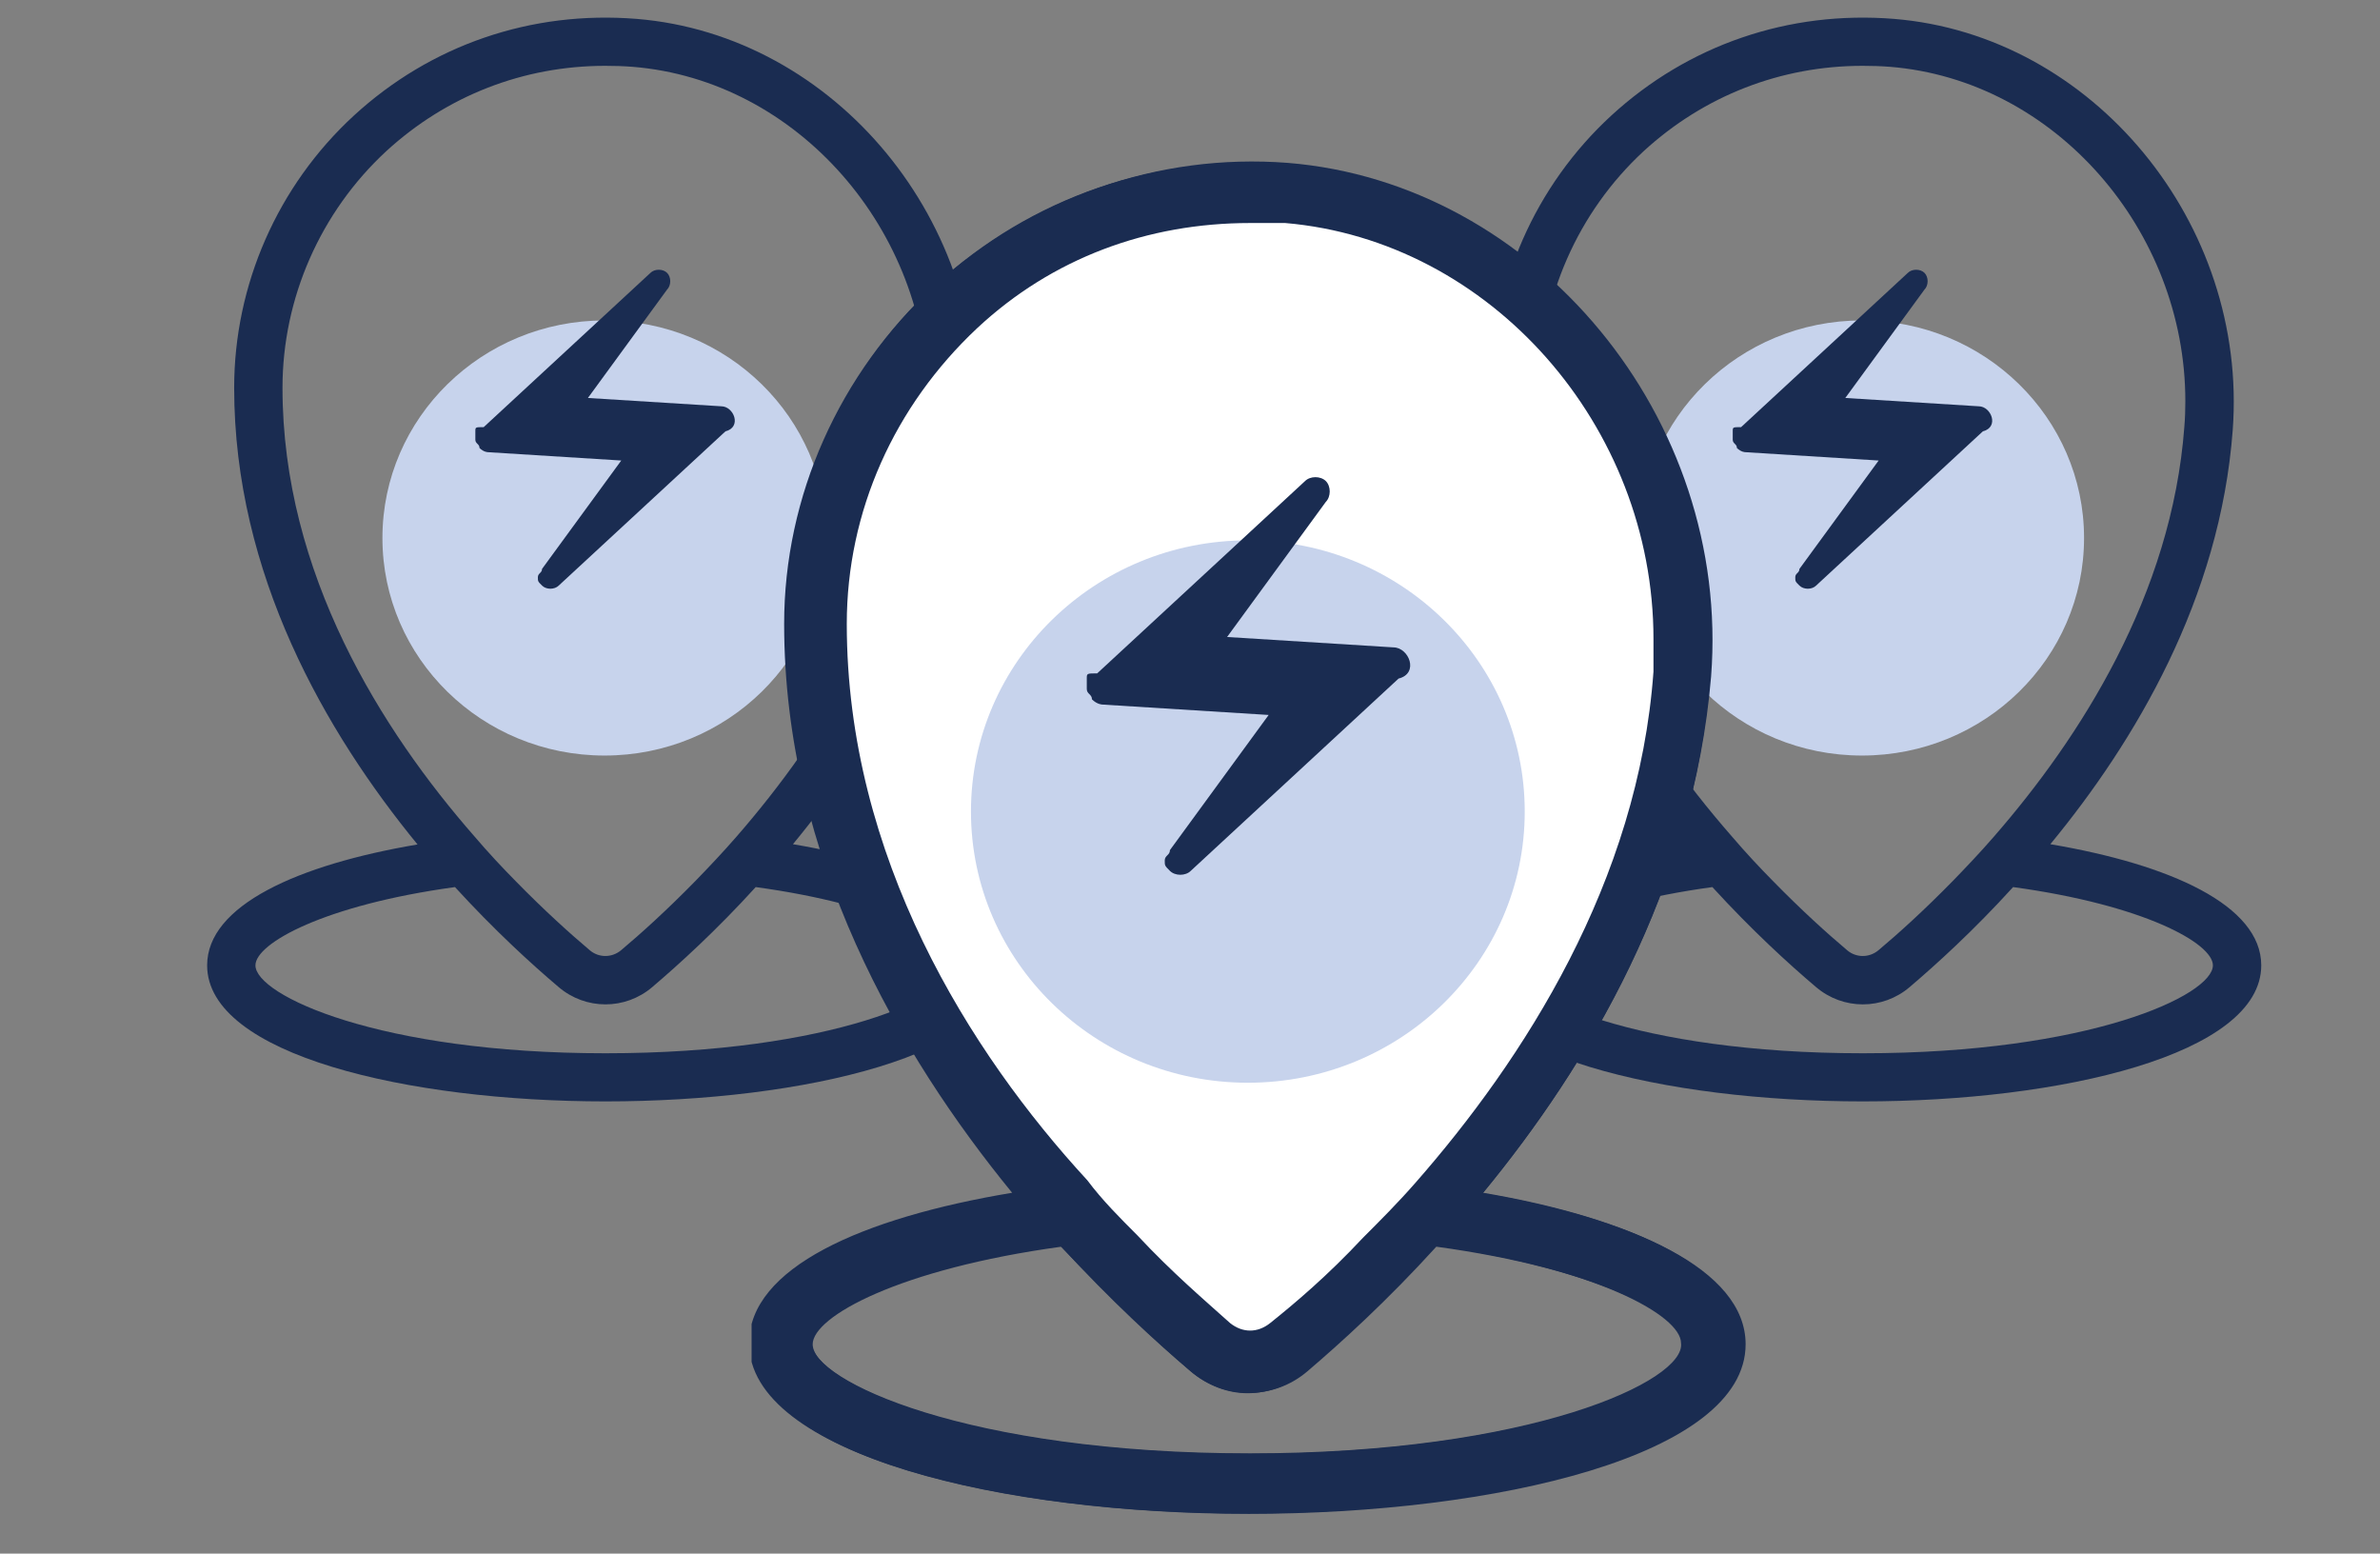 <svg width="95" height="62" viewBox="0 0 95 62" fill="none" xmlns="http://www.w3.org/2000/svg">
<rect x="0" y="0" width="95" height="62" fill="#808080" stroke="none"/>
<g clip-path="url(#clip0_419_2218)">
<path d="M31.651 33.69C35.035 29.586 38.429 23.886 38.931 17.169C39.548 8.913 33.347 1.397 25.402 0.753C21.207 0.417 17.196 1.791 14.121 4.617C11.083 7.414 9.347 11.364 9.347 15.477C9.347 22.925 13.011 29.24 16.666 33.7C11.893 34.507 8.268 36.132 8.268 38.524C8.268 42.089 16.271 43.954 24.169 43.954C32.066 43.954 40.07 42.089 40.07 38.524C40.07 36.131 36.435 34.497 31.651 33.69H31.651ZM11.276 15.477C11.276 11.902 12.79 8.461 15.421 6.03C17.832 3.819 20.898 2.627 24.158 2.627C24.515 2.627 24.881 2.637 25.247 2.666C31.833 3.195 37.04 9.191 37.04 16.006C37.04 16.342 37.03 16.688 37.002 17.025C36.5 23.753 32.827 29.452 29.403 33.383C28.843 34.028 28.285 34.613 27.754 35.161C26.616 36.324 25.584 37.256 24.794 37.919C24.428 38.227 23.908 38.227 23.55 37.929C22.741 37.247 21.709 36.314 20.581 35.161C20.05 34.623 19.491 34.027 18.942 33.383C15.239 29.154 11.276 22.888 11.276 15.478V15.477ZM24.168 42.033C15.123 42.033 10.196 39.716 10.196 38.525C10.196 37.641 12.963 36.113 18.161 35.401C19.733 37.121 21.217 38.476 22.297 39.39C22.837 39.851 23.503 40.082 24.168 40.082C24.833 40.082 25.499 39.851 26.038 39.39C27.099 38.486 28.584 37.141 30.165 35.401C35.372 36.112 38.14 37.64 38.14 38.525C38.14 39.717 33.213 42.033 24.168 42.033Z" fill="#1A2C51"/>
</g>
<path d="M24.131 30.152C29.028 30.152 32.998 26.265 32.998 21.47C32.998 16.675 29.028 12.788 24.131 12.788C19.235 12.788 15.265 16.675 15.265 21.47C15.265 26.265 19.235 30.152 24.131 30.152Z" fill="#C7D3EC"/>
<path d="M28.791 16.214L23.467 15.882L26.628 11.555C26.795 11.389 26.795 11.056 26.628 10.89C26.462 10.723 26.129 10.723 25.963 10.89L19.307 17.046C18.974 17.046 18.974 17.046 18.974 17.213C18.974 17.379 18.974 17.546 18.974 17.546C18.974 17.712 19.14 17.712 19.14 17.878C19.307 18.045 19.473 18.045 19.473 18.045L24.798 18.378L21.636 22.704C21.636 22.87 21.47 22.87 21.47 23.037C21.47 23.203 21.47 23.203 21.636 23.369C21.803 23.536 22.136 23.536 22.302 23.369L28.958 17.213C29.623 17.046 29.291 16.214 28.791 16.214Z" fill="#1A2C51"/>
<g clip-path="url(#clip1_419_2218)">
<path d="M81.841 33.69C85.225 29.586 88.619 23.886 89.121 17.169C89.738 8.913 83.537 1.397 75.592 0.753C71.397 0.417 67.386 1.791 64.311 4.617C61.273 7.414 59.537 11.364 59.537 15.477C59.537 22.925 63.201 29.24 66.856 33.7C62.083 34.507 58.458 36.132 58.458 38.524C58.458 42.089 66.461 43.954 74.359 43.954C82.256 43.954 90.26 42.089 90.26 38.524C90.26 36.131 86.625 34.497 81.841 33.69H81.841ZM61.466 15.477C61.466 11.902 62.98 8.461 65.611 6.03C68.022 3.819 71.088 2.627 74.348 2.627C74.705 2.627 75.071 2.637 75.437 2.666C82.023 3.195 87.23 9.191 87.23 16.006C87.23 16.342 87.22 16.688 87.191 17.025C86.69 23.753 83.017 29.452 79.593 33.383C79.034 34.028 78.475 34.613 77.944 35.161C76.806 36.324 75.775 37.256 74.984 37.919C74.618 38.227 74.097 38.227 73.74 37.929C72.93 37.247 71.899 36.314 70.771 35.161C70.24 34.623 69.681 34.027 69.132 33.383C65.429 29.154 61.466 22.888 61.466 15.478V15.477ZM74.358 42.033C65.313 42.033 60.386 39.716 60.386 38.525C60.386 37.641 63.153 36.113 68.351 35.401C69.923 37.121 71.407 38.476 72.487 39.39C73.027 39.851 73.692 40.082 74.358 40.082C75.023 40.082 75.689 39.851 76.228 39.39C77.289 38.486 78.774 37.141 80.355 35.401C85.562 36.112 88.33 37.64 88.33 38.525C88.33 39.717 83.403 42.033 74.358 42.033Z" fill="#1A2C51"/>
</g>
<path d="M74.321 30.152C79.218 30.152 83.187 26.265 83.187 21.47C83.187 16.675 79.218 12.788 74.321 12.788C69.424 12.788 65.455 16.675 65.455 21.47C65.455 26.265 69.424 30.152 74.321 30.152Z" fill="#C7D3EC"/>
<path d="M78.981 16.214L73.657 15.882L76.818 11.555C76.985 11.389 76.985 11.056 76.818 10.89C76.652 10.723 76.319 10.723 76.153 10.89L69.497 17.046C69.164 17.046 69.164 17.046 69.164 17.213C69.164 17.379 69.164 17.546 69.164 17.546C69.164 17.712 69.33 17.712 69.33 17.878C69.497 18.045 69.663 18.045 69.663 18.045L74.988 18.378L71.826 22.704C71.826 22.87 71.66 22.87 71.66 23.037C71.66 23.203 71.66 23.203 71.826 23.369C71.993 23.536 72.326 23.536 72.492 23.369L79.148 17.213C79.813 17.046 79.481 16.214 78.981 16.214Z" fill="#1A2C51"/>
<g clip-path="url(#clip2_419_2218)">
<path d="M59.183 47.619C63.402 42.504 67.633 35.399 68.258 27.025C69.028 16.734 61.298 7.365 51.394 6.562C46.165 6.143 41.165 7.856 37.331 11.378C33.545 14.865 31.381 19.789 31.381 24.917C31.381 34.201 35.948 42.073 40.505 47.632C34.554 48.638 30.035 50.663 30.035 53.646C30.035 58.09 40.012 60.414 49.857 60.414C59.702 60.414 69.678 58.09 69.678 53.646C69.678 50.662 65.147 48.626 59.184 47.619H59.183ZM33.785 24.917C33.785 20.46 35.672 16.171 38.953 13.14C41.958 10.384 45.78 8.898 49.843 8.898C50.288 8.898 50.745 8.911 51.201 8.947C59.411 9.606 65.902 17.081 65.902 25.576C65.902 25.995 65.889 26.426 65.853 26.846C65.228 35.233 60.649 42.337 56.382 47.238C55.684 48.041 54.988 48.771 54.326 49.454C52.907 50.904 51.622 52.065 50.637 52.892C50.18 53.275 49.531 53.275 49.086 52.904C48.076 52.054 46.791 50.891 45.384 49.454C44.723 48.783 44.026 48.039 43.341 47.238C38.725 41.966 33.785 34.154 33.785 24.918V24.917ZM49.856 58.019C38.581 58.019 32.439 55.132 32.439 53.647C32.439 52.545 35.889 50.64 42.367 49.752C44.327 51.897 46.178 53.586 47.524 54.725C48.197 55.3 49.026 55.588 49.856 55.588C50.685 55.588 51.514 55.3 52.187 54.725C53.509 53.598 55.361 51.921 57.332 49.752C63.823 50.639 67.272 52.544 67.272 53.647C67.272 55.133 61.13 58.019 49.856 58.019Z" fill="#1A2C51"/>
</g>
<g clip-path="url(#clip3_419_2218)">
<path d="M49.8 54.5C49.8 54.5 33.7 44.8 32.4 24.5C33.8 6.9 49.4 7.6 49.4 7.6C49.4 7.6 67.3 8.9 66.9 25.1C68.1 41.9 49.8 54.5 49.8 54.5Z" fill="white"/>
<path d="M59.2 47.6C63.4 42.5 67.6 35.4 68.3 27C69.1 16.7 61.3 7.3 51.4 6.5C46.2 6.1 41.2 7.9 37.3 11.4C33.5 14.9 31.3 19.8 31.3 24.9C31.3 34.2 35.9 42.1 40.4 47.6C34.4 48.6 29.9 50.6 29.9 53.6C29.9 58 39.9 60.4 49.7 60.4C59.5 60.4 69.5 58.1 69.5 53.6C69.7 50.7 65.1 48.6 59.2 47.6ZM33.8 24.9C33.8 20.4 35.7 16.2 39 13.1C42 10.3 45.8 8.9 49.9 8.9C50.3 8.9 50.8 8.9 51.3 8.9C59.5 9.6 66 17 66 25.5C66 25.9 66 26.4 66 26.8C65.4 35.2 60.8 42.3 56.5 47.2C55.8 48 55.1 48.7 54.4 49.4C53 50.9 51.7 52 50.7 52.8C50.2 53.2 49.6 53.2 49.1 52.8C48.1 51.9 46.8 50.8 45.4 49.3C44.7 48.6 44 47.9 43.4 47.1C38.7 42 33.8 34.2 33.8 24.9ZM49.9 58C38.6 58 32.4 55.1 32.4 53.6C32.4 52.5 35.8 50.6 42.3 49.7C44.3 51.8 46.1 53.5 47.5 54.7C48.2 55.3 49 55.6 49.8 55.6C50.6 55.6 51.5 55.3 52.1 54.7C53.4 53.6 55.3 51.9 57.2 49.7C63.7 50.6 67.1 52.5 67.1 53.6C67.3 55.1 61.1 58 49.9 58Z" fill="#1A2C51"/>
</g>
<path d="M49.809 43.209C55.913 43.209 60.861 38.364 60.861 32.387C60.861 26.41 55.913 21.564 49.809 21.564C43.705 21.564 38.757 26.41 38.757 32.387C38.757 38.364 43.705 43.209 49.809 43.209Z" fill="#C7D3EC"/>
<path d="M55.618 25.835L48.98 25.421L52.922 20.028C53.129 19.82 53.129 19.405 52.922 19.198C52.714 18.991 52.299 18.991 52.092 19.198L43.795 26.873C43.38 26.873 43.38 26.873 43.38 27.08C43.38 27.288 43.38 27.495 43.38 27.495C43.38 27.702 43.587 27.702 43.587 27.91C43.795 28.117 44.002 28.117 44.002 28.117L50.64 28.532L46.699 33.925C46.699 34.133 46.492 34.133 46.492 34.34C46.492 34.547 46.492 34.547 46.699 34.755C46.906 34.962 47.321 34.962 47.529 34.755L55.825 27.08C56.655 26.873 56.24 25.835 55.618 25.835Z" fill="#1A2C51"/>
<defs>
<clipPath id="clip0_419_2218">
<rect width="31.802" height="43.25" fill="white" transform="translate(8.268 0.703)"/>
</clipPath>
<clipPath id="clip1_419_2218">
<rect width="31.802" height="43.25" fill="white" transform="translate(58.458 0.703)"/>
</clipPath>
<clipPath id="clip2_419_2218">
<rect width="39.643" height="53.914" fill="white" transform="translate(30.035 6.5)"/>
</clipPath>
<clipPath id="clip3_419_2218">
<rect width="40" height="55" fill="white" transform="translate(30 6)"/>
</clipPath>
</defs>
</svg>
